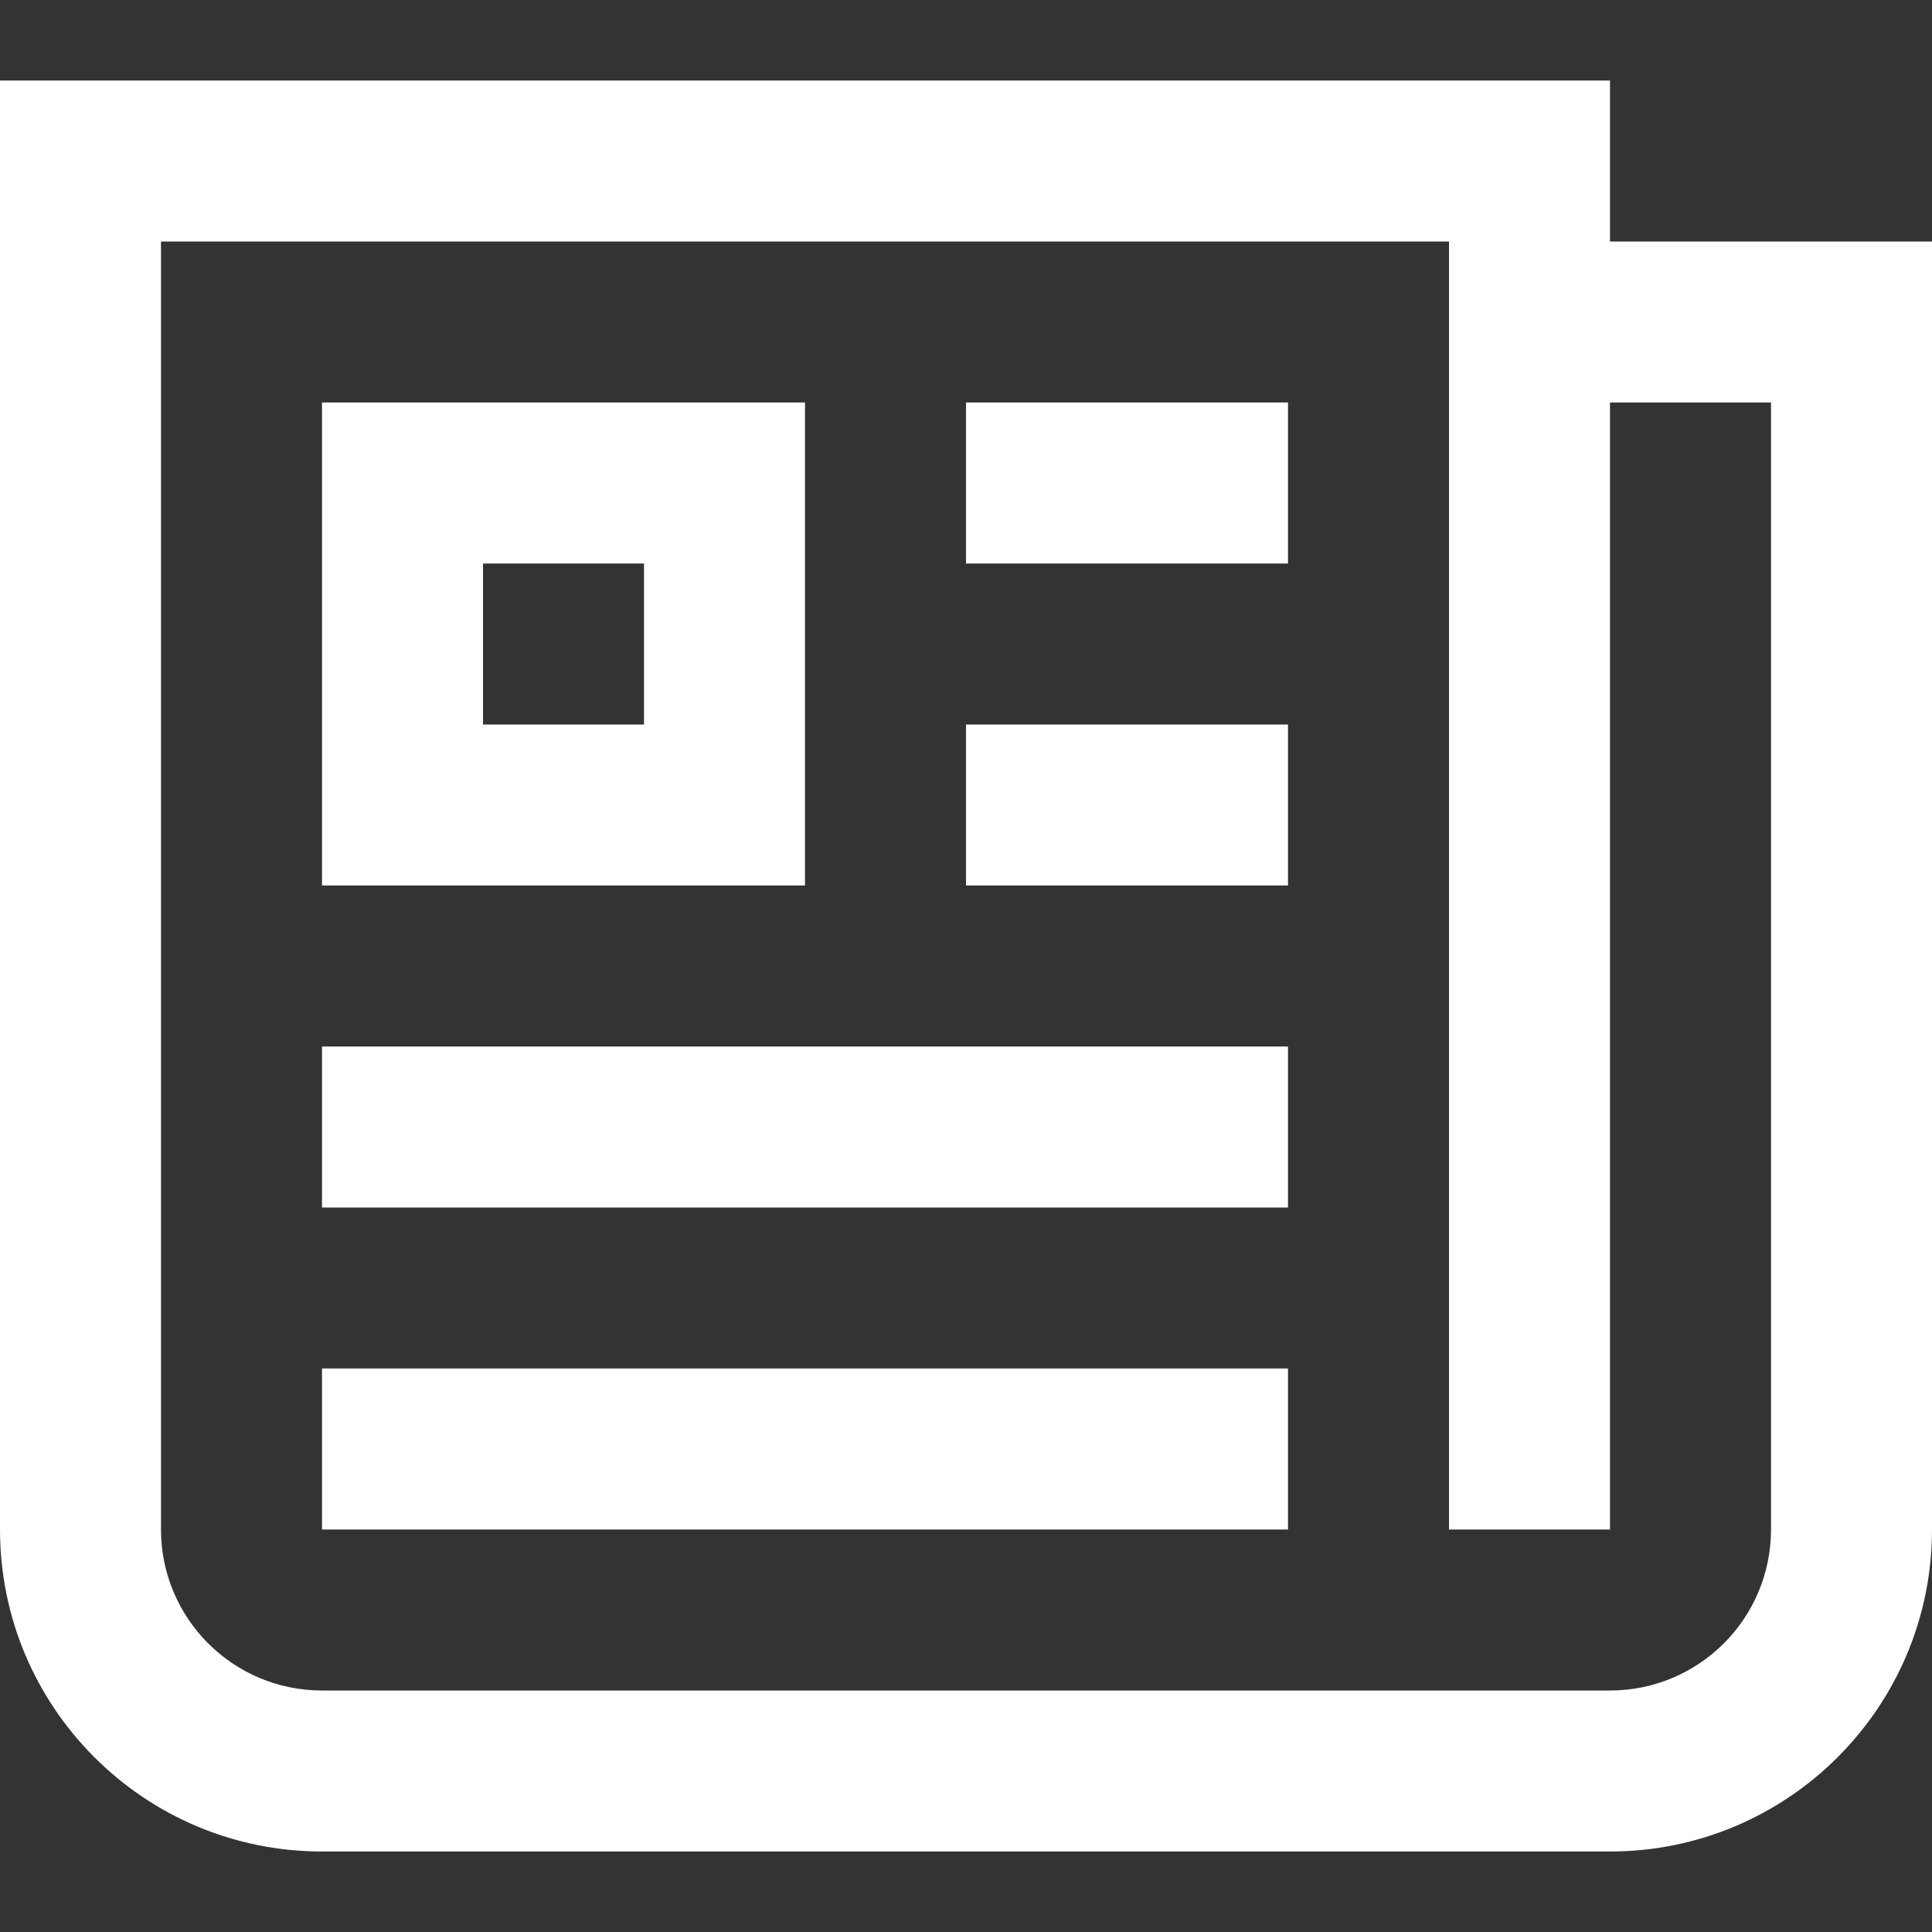 <svg width="24" height="24" viewBox="0 0 24 24" fill="none" xmlns="http://www.w3.org/2000/svg">
<rect x="0" y="0" width="24" height="24" fill="#333333" stroke="none"/>
<path d="M20 3V1H0V19C0 21.209 1.791 23 4 23H20C22.209 23 24 21.209 24 19V3H20ZM22 19C22 20.105 21.105 21 20 21H4C2.895 21 2 20.105 2 19V3H18V19H20V5H22V19ZM10 5H4V11H10V5ZM8 9H6V7H8V9ZM12 5H16V7H12V5ZM12 9H16V11H12V9ZM4 13H16V15H4V13ZM4 17H16V19H4V17Z" fill="white"/>
</svg>

